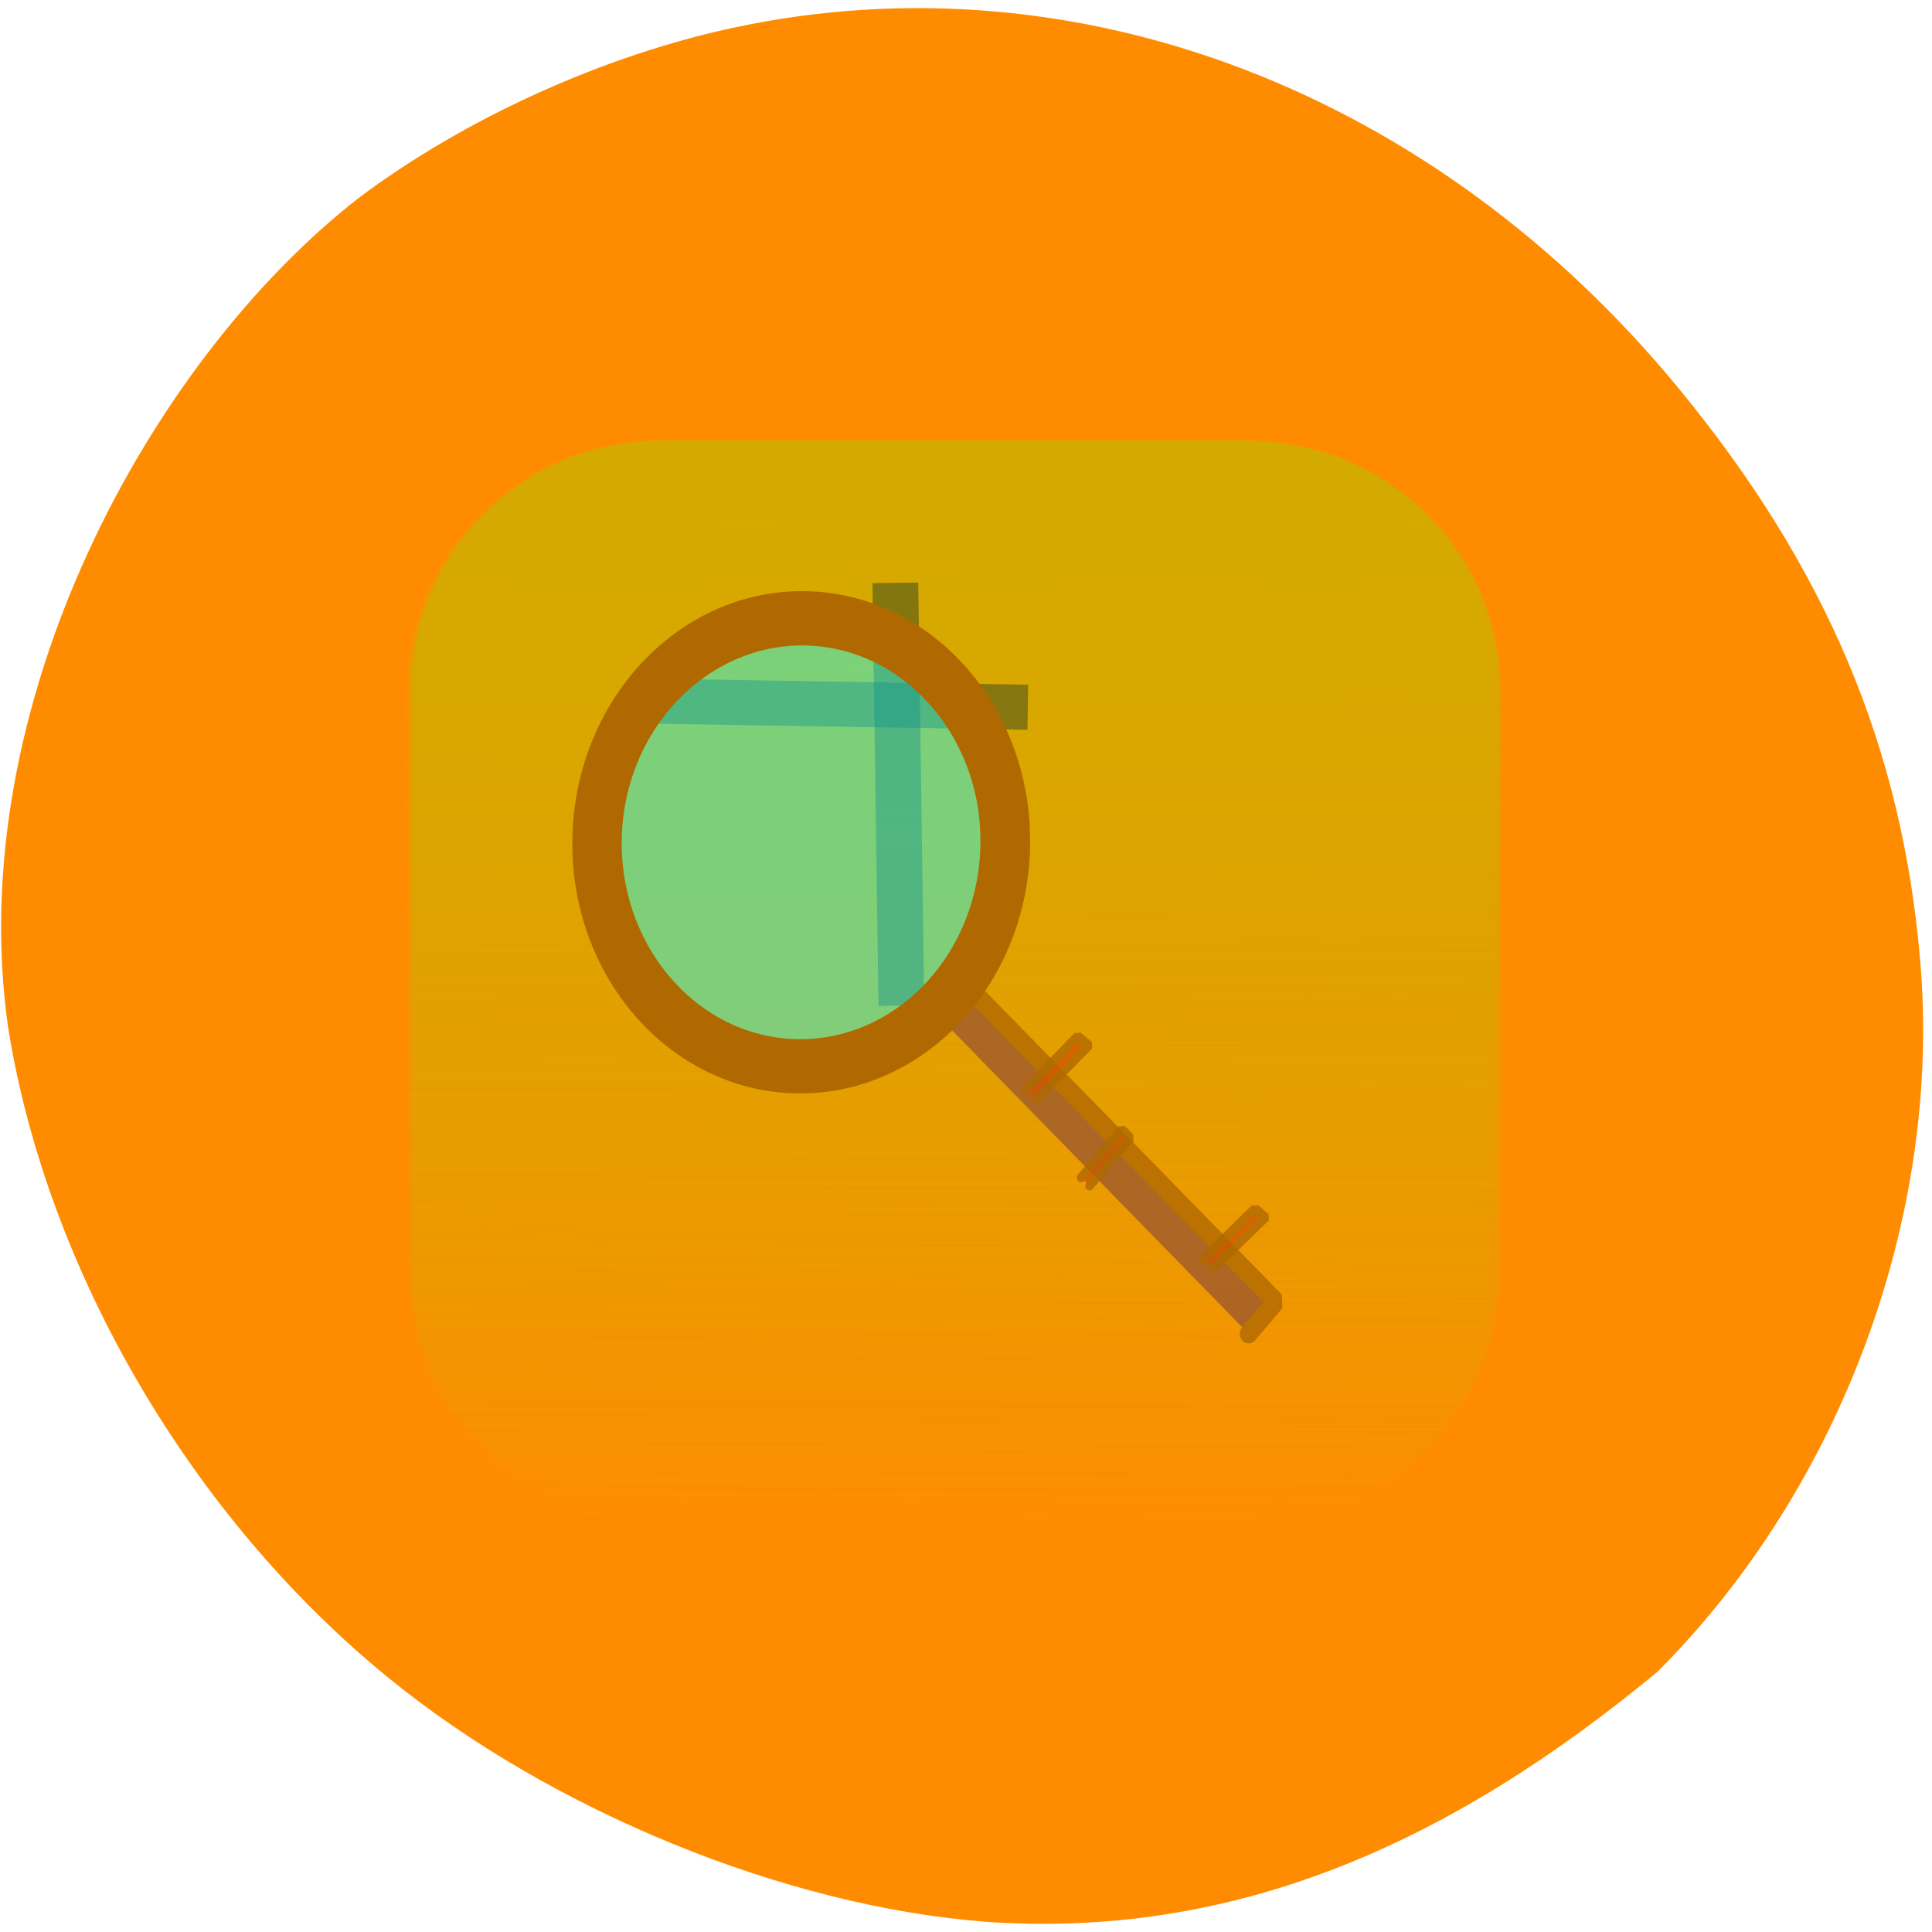 <svg xmlns="http://www.w3.org/2000/svg" xmlns:xlink="http://www.w3.org/1999/xlink" viewBox="0 0 24 24"><defs><g id="5" clip-path="url(#4)"><path d="m -557.83 698.47 l 8.479 -0.016 l 0.007 90.41 l -8.479 0.016" transform="matrix(0.04 -0.047 0.043 0.044 3.902 -44.36)" fill="#9f5a2c" stroke="#b06900" stroke-linejoin="bevel" stroke-linecap="round" stroke-width="3.727"/></g><g id="8" clip-path="url(#7)"><path d="m -607.85 760.07 l 15.411 -0.023 l 0.05 2.923 l -15.453 -0.022" transform="matrix(0.043 -0.044 0.046 0.041 3.902 -44.36)" fill="#d45400" stroke="#b06900" stroke-linejoin="bevel" stroke-linecap="round" stroke-width="1.814"/></g><g id="B" clip-path="url(#A)"><path d="m -559.98 742.49 l 12.719 -0.024 l 0.011 2.426 l -12.674 -0.017" transform="matrix(0.04 -0.047 0.043 0.044 3.902 -44.36)" fill="#d45400" stroke="#b06900" stroke-linejoin="bevel" stroke-linecap="round" stroke-width="1.812"/></g><g id="E" clip-path="url(#D)"><path d="m -629.15 823.86 l 14.775 -0.002 v 2.746 l -14.816 -0.042" transform="matrix(0.044 -0.043 0.047 0.04 3.902 -44.36)" fill="#d45400" stroke="#b06900" stroke-linejoin="bevel" stroke-linecap="round" stroke-width="1.838"/></g><g id="H" clip-path="url(#G)"><path d="m 143 871.24 l -73.74 -1.213" transform="matrix(0.062 0 0 0.061 3.902 -44.36)" stroke-opacity="0.627" fill="#ccc" fill-rule="evenodd" stroke="#002728" stroke-width="9.171"/></g><clipPath id="D"><path d="M 0,0 H24 V24 H0 z"/></clipPath><clipPath id="A"><path d="M 0,0 H24 V24 H0 z"/></clipPath><clipPath id="4"><path d="M 0,0 H24 V24 H0 z"/></clipPath><clipPath id="7"><path d="M 0,0 H24 V24 H0 z"/></clipPath><clipPath id="G"><path d="M 0,0 H24 V24 H0 z"/></clipPath><filter id="2" filterUnits="objectBoundingBox" x="0" y="0" width="24" height="24"><feColorMatrix type="matrix" in="SourceGraphic" values="0 0 0 0 1 0 0 0 0 1 0 0 0 0 1 0 0 0 1 0"/></filter><linearGradient id="1" gradientUnits="userSpaceOnUse" x1="150.3" y1="0.145" x2="149.3" y2="295.86" gradientTransform="matrix(0.046 0 0 0.046 4.91 5.474)"><stop stop-color="#d4aa00"/><stop offset="1" stop-color="#d4aa00" stop-opacity="0"/></linearGradient><linearGradient id="0" gradientUnits="userSpaceOnUse" x1="150.3" y1="0.145" x2="149.3" y2="295.86" gradientTransform="matrix(0.046 0 0 0.046 4.91 5.474)"><stop stop-color="#d4aa00" stop-opacity="0.451"/><stop offset="1" stop-color="#d4aa00" stop-opacity="0"/></linearGradient><mask id="F"><g filter="url(#2)"><path fill-opacity="0.6" d="M 0,0 H24 V24 H0 z"/></g></mask><mask id="9"><g filter="url(#2)"><path fill-opacity="0.812" d="M 0,0 H24 V24 H0 z"/></g></mask><mask id="6"><g filter="url(#2)"><path fill-opacity="0.812" d="M 0,0 H24 V24 H0 z"/></g></mask><mask id="3"><g filter="url(#2)"><path fill-opacity="0.812" d="M 0,0 H24 V24 H0 z"/></g></mask><mask id="C"><g filter="url(#2)"><path fill-opacity="0.812" d="M 0,0 H24 V24 H0 z"/></g></mask></defs><path d="m 12.227 23.871 c -2.473 -0.191 -5.371 -1.375 -7.391 -3.02 c -2.457 -1.996 -4.25 -5.063 -4.734 -8.08 c -0.574 -3.988 1.742 -8.277 4.355 -10.313 c 1.316 -0.988 3.055 -1.777 4.688 -2.121 c 4.246 -0.898 8.68 0.801 11.715 4.496 c 1.82 2.215 2.766 4.445 2.992 7.086 c 0.277 3.168 -0.977 6.563 -3.262 8.848 c -2.602 2.156 -5.273 3.324 -8.363 3.105" fill="#ff8c00"/><g fill="url(#0)"><path d="m 8.195 5.469 h 7.262 c 1.734 0 3.141 1.402 3.141 3.133 v 7.309 c 0 1.727 -1.406 3.129 -3.141 3.129 h -7.262 c -1.734 0 -3.141 -1.402 -3.141 -3.129 v -7.309 c 0 -1.73 1.406 -3.133 3.141 -3.133"/><path d="m 8.227 5.469 h 7.199 c 1.719 0 3.113 1.395 3.113 3.113 v 7.266 c 0 1.719 -1.395 3.113 -3.113 3.113 h -7.199 c -1.719 0 -3.113 -1.395 -3.113 -3.113 v -7.266 c 0 -1.719 1.395 -3.113 3.113 -3.113"/></g><path d="m 8.227 5.48 h 7.289 c 1.727 0 3.125 1.387 3.125 3.094 v 7.215 c 0 1.707 -1.398 3.09 -3.125 3.09 h -7.289 c -1.723 0 -3.121 -1.383 -3.121 -3.09 v -7.215 c 0 -1.707 1.398 -3.094 3.121 -3.094" fill="url(#1)"/><use xlink:href="#5" mask="url(#3)"/><use xlink:href="#8" mask="url(#6)"/><use xlink:href="#B" mask="url(#9)"/><use xlink:href="#E" mask="url(#C)"/><path d="m 116.46 845.9 l 1.201 86.11" transform="matrix(0.062 0 0 0.061 3.902 -44.36)" stroke-opacity="0.388" fill="none" stroke="#002728" stroke-width="9.171"/><use xlink:href="#H" mask="url(#F)"/><g stroke="#b06900" stroke-linejoin="bevel" stroke-linecap="round" transform="matrix(0.04 -0.047 0.043 0.044 3.902 -44.36)"><path d="m -520.19 624.88 c 16.86 18.01 15.861 46.18 -2.283 62.912 c -18.14 16.731 -46.518 15.773 -63.42 -2.2 c -16.905 -17.973 -15.951 -46.19 2.193 -62.919 c 18.1 -16.78 46.518 -15.863 63.42 2.11" fill="none" stroke-width="7.454"/><path d="m -523.79 628.18 c 15 16.02 14.08 41.14 -2.044 56.01 c -16.17 14.919 -41.43 14.08 -56.52 -1.942 c -15 -16.02 -14.12 -41.1 1.999 -56.06 c 16.08 -14.926 41.38 -14.04 56.48 1.894" fill="#16ffff" fill-opacity="0.475" stroke-width="3.727"/></g></svg>